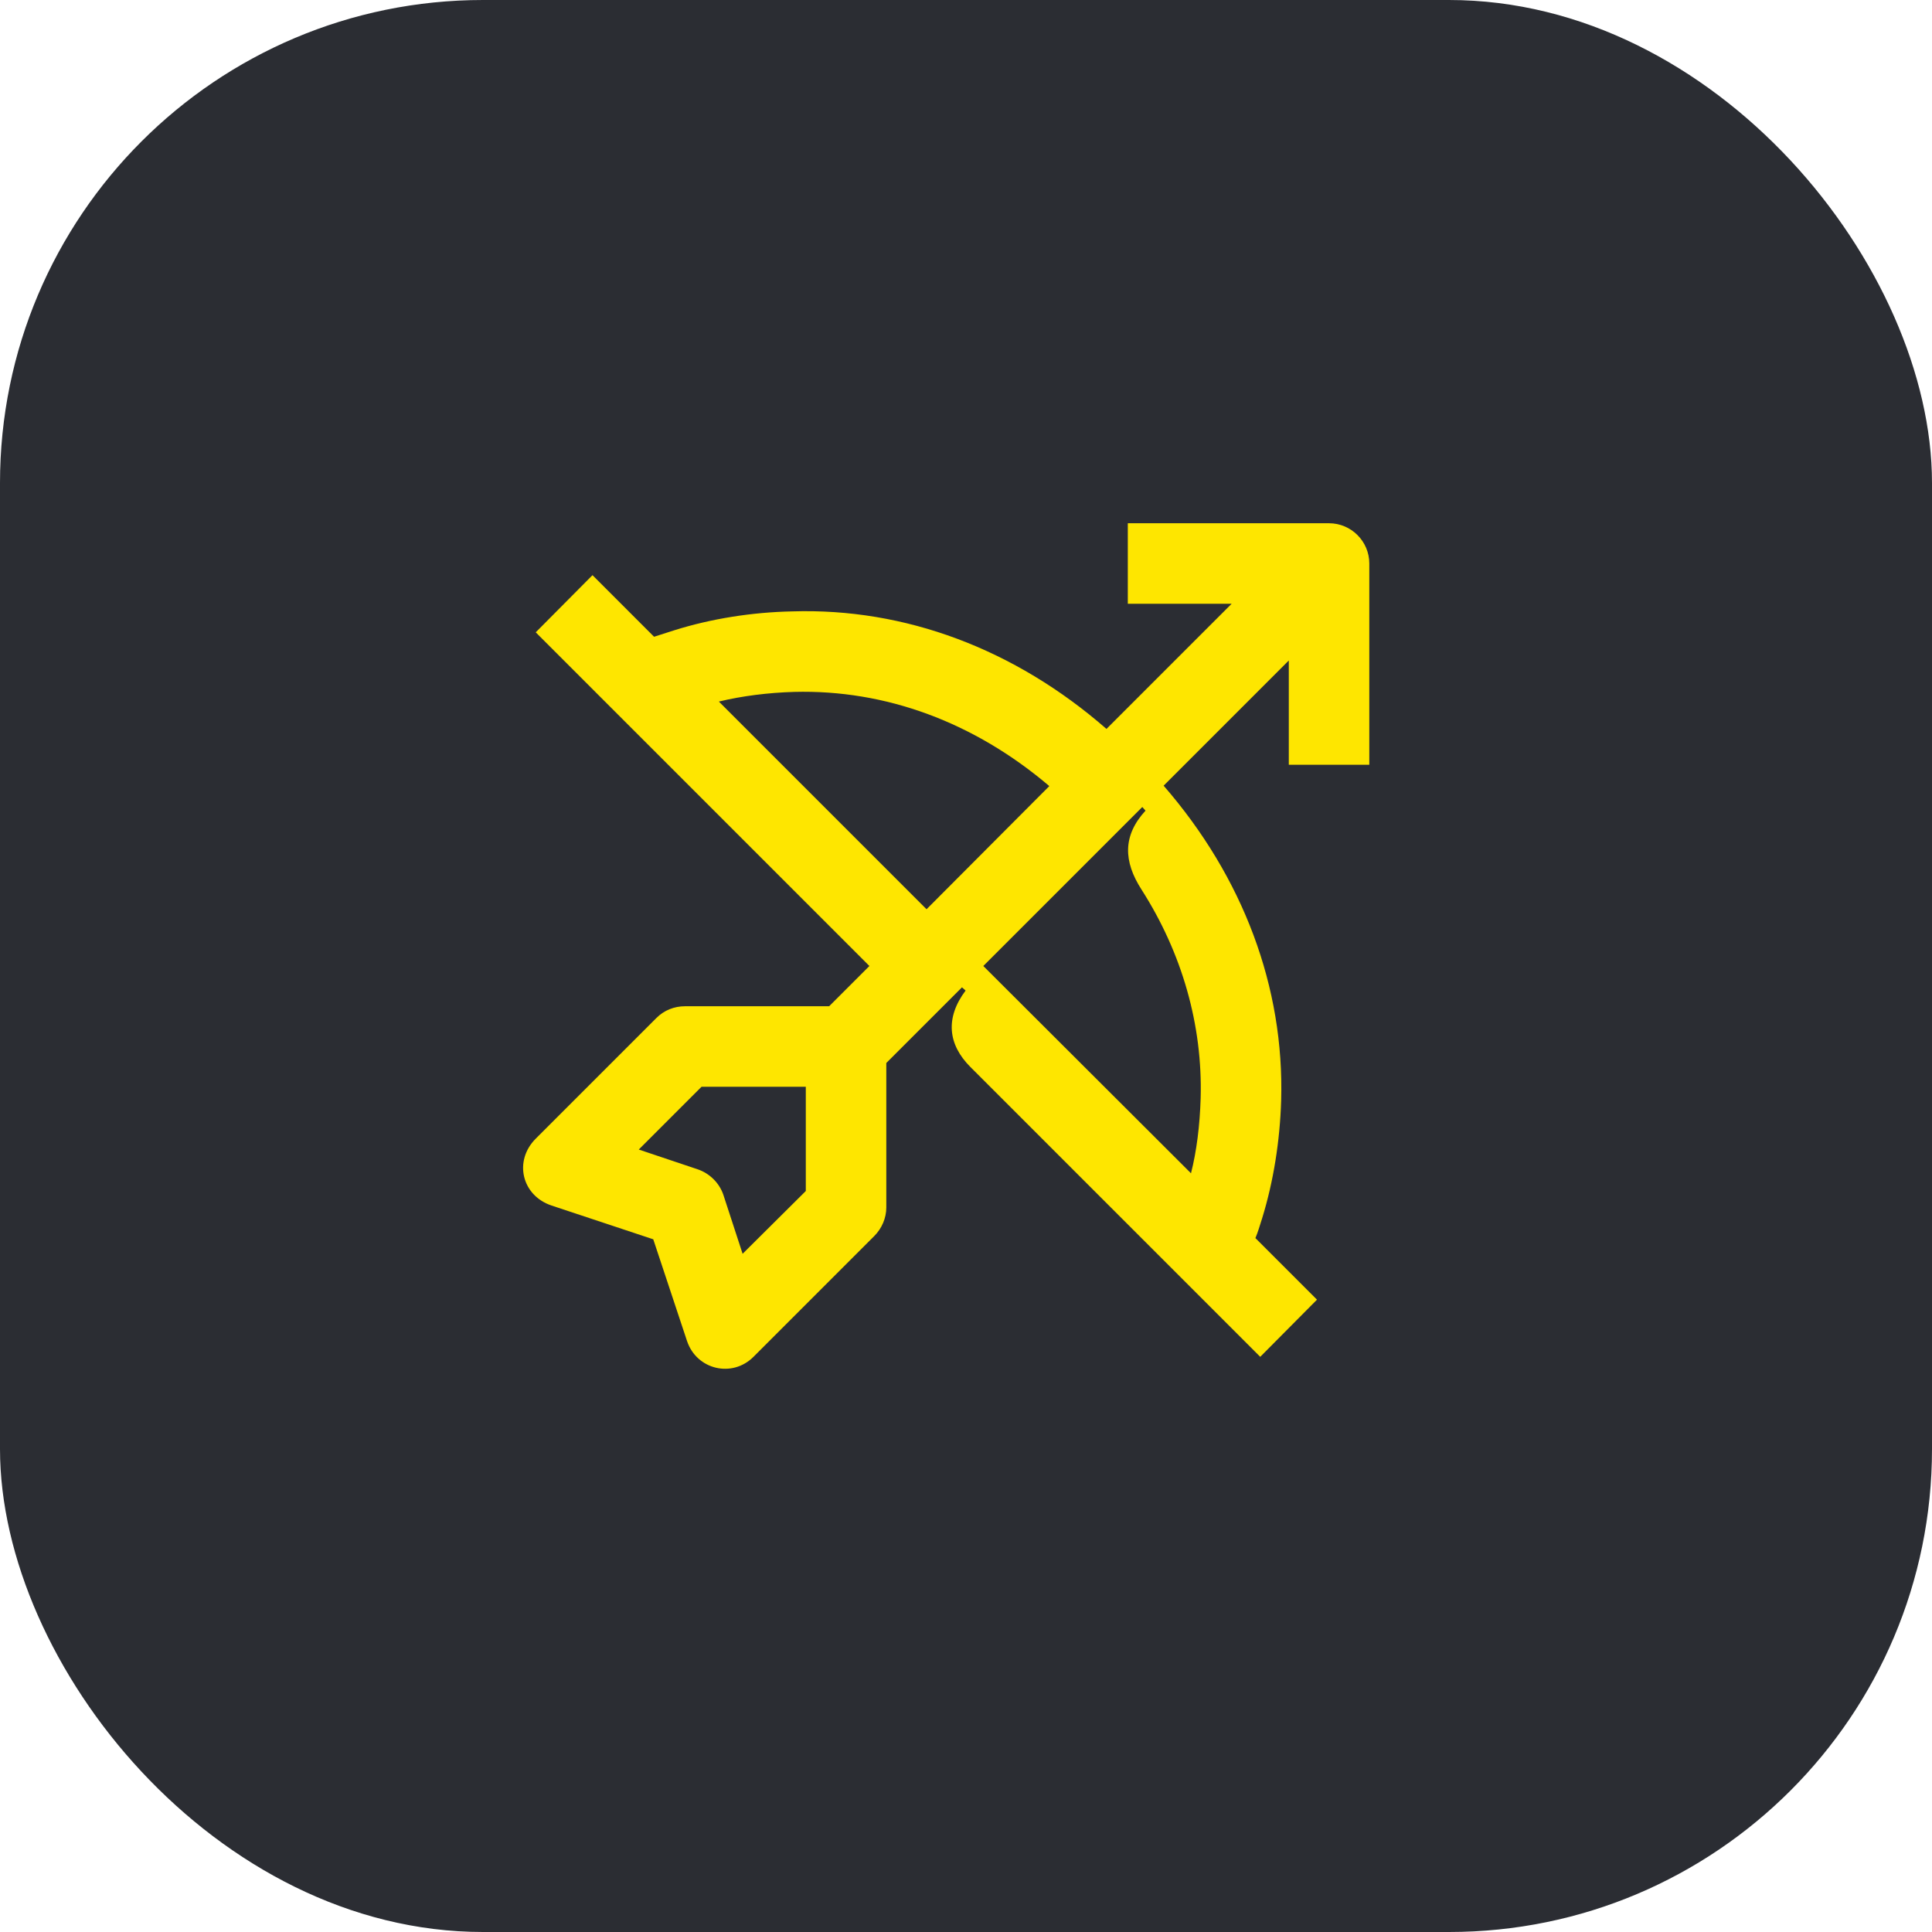 <svg width="48" height="48" viewBox="0 0 48 48" fill="none" xmlns="http://www.w3.org/2000/svg">
<rect width="48" height="48" rx="12" fill="#2B2D33"/>
<path d="M29.59 29.15L24.43 24L28.38 20.05L28.46 20.14C27.89 20.76 27.91 21.4 28.36 22.1C29.37 23.68 29.88 25.47 29.83 27.28C29.81 27.96 29.73 28.6 29.59 29.15ZM23.02 22.59L17.86 17.43C18.44 17.29 19.08 17.21 19.73 17.19C22 17.13 24.2 17.94 26.07 19.53L23.02 22.59ZM18.45 31.15L17.97 29.68C17.87 29.39 17.63 29.15 17.33 29.05L15.87 28.56L17.43 27H20.02V29.59L18.45 31.15ZM18.72 33.71L21.72 30.71C21.91 30.52 22.02 30.26 22.02 30V26.41L23.9 24.53L23.99 24.61C23.48 25.29 23.55 25.95 24.11 26.51L31.31 33.71L32.72 32.29L31.19 30.76C31.25 30.62 31.3 30.45 31.36 30.26C31.64 29.35 31.8 28.34 31.83 27.34C31.91 24.53 30.89 21.8 28.91 19.52L32.02 16.41V19H34.02V14C34.02 13.45 33.57 13 33.02 13H28.02V15H30.6L27.49 18.11C25.21 16.12 22.48 15.1 19.68 15.19C18.69 15.21 17.67 15.37 16.75 15.66C16.57 15.72 16.4 15.77 16.25 15.82L14.72 14.29L13.31 15.71L21.6 24L20.6 25H17.02C16.75 25 16.5 25.1 16.31 25.29L13.31 28.29C12.76 28.84 12.96 29.7 13.7 29.95L16.23 30.79L17.07 33.32C17.31 34.03 18.19 34.24 18.72 33.71Z" fill="#FEE600"/>
</svg>
